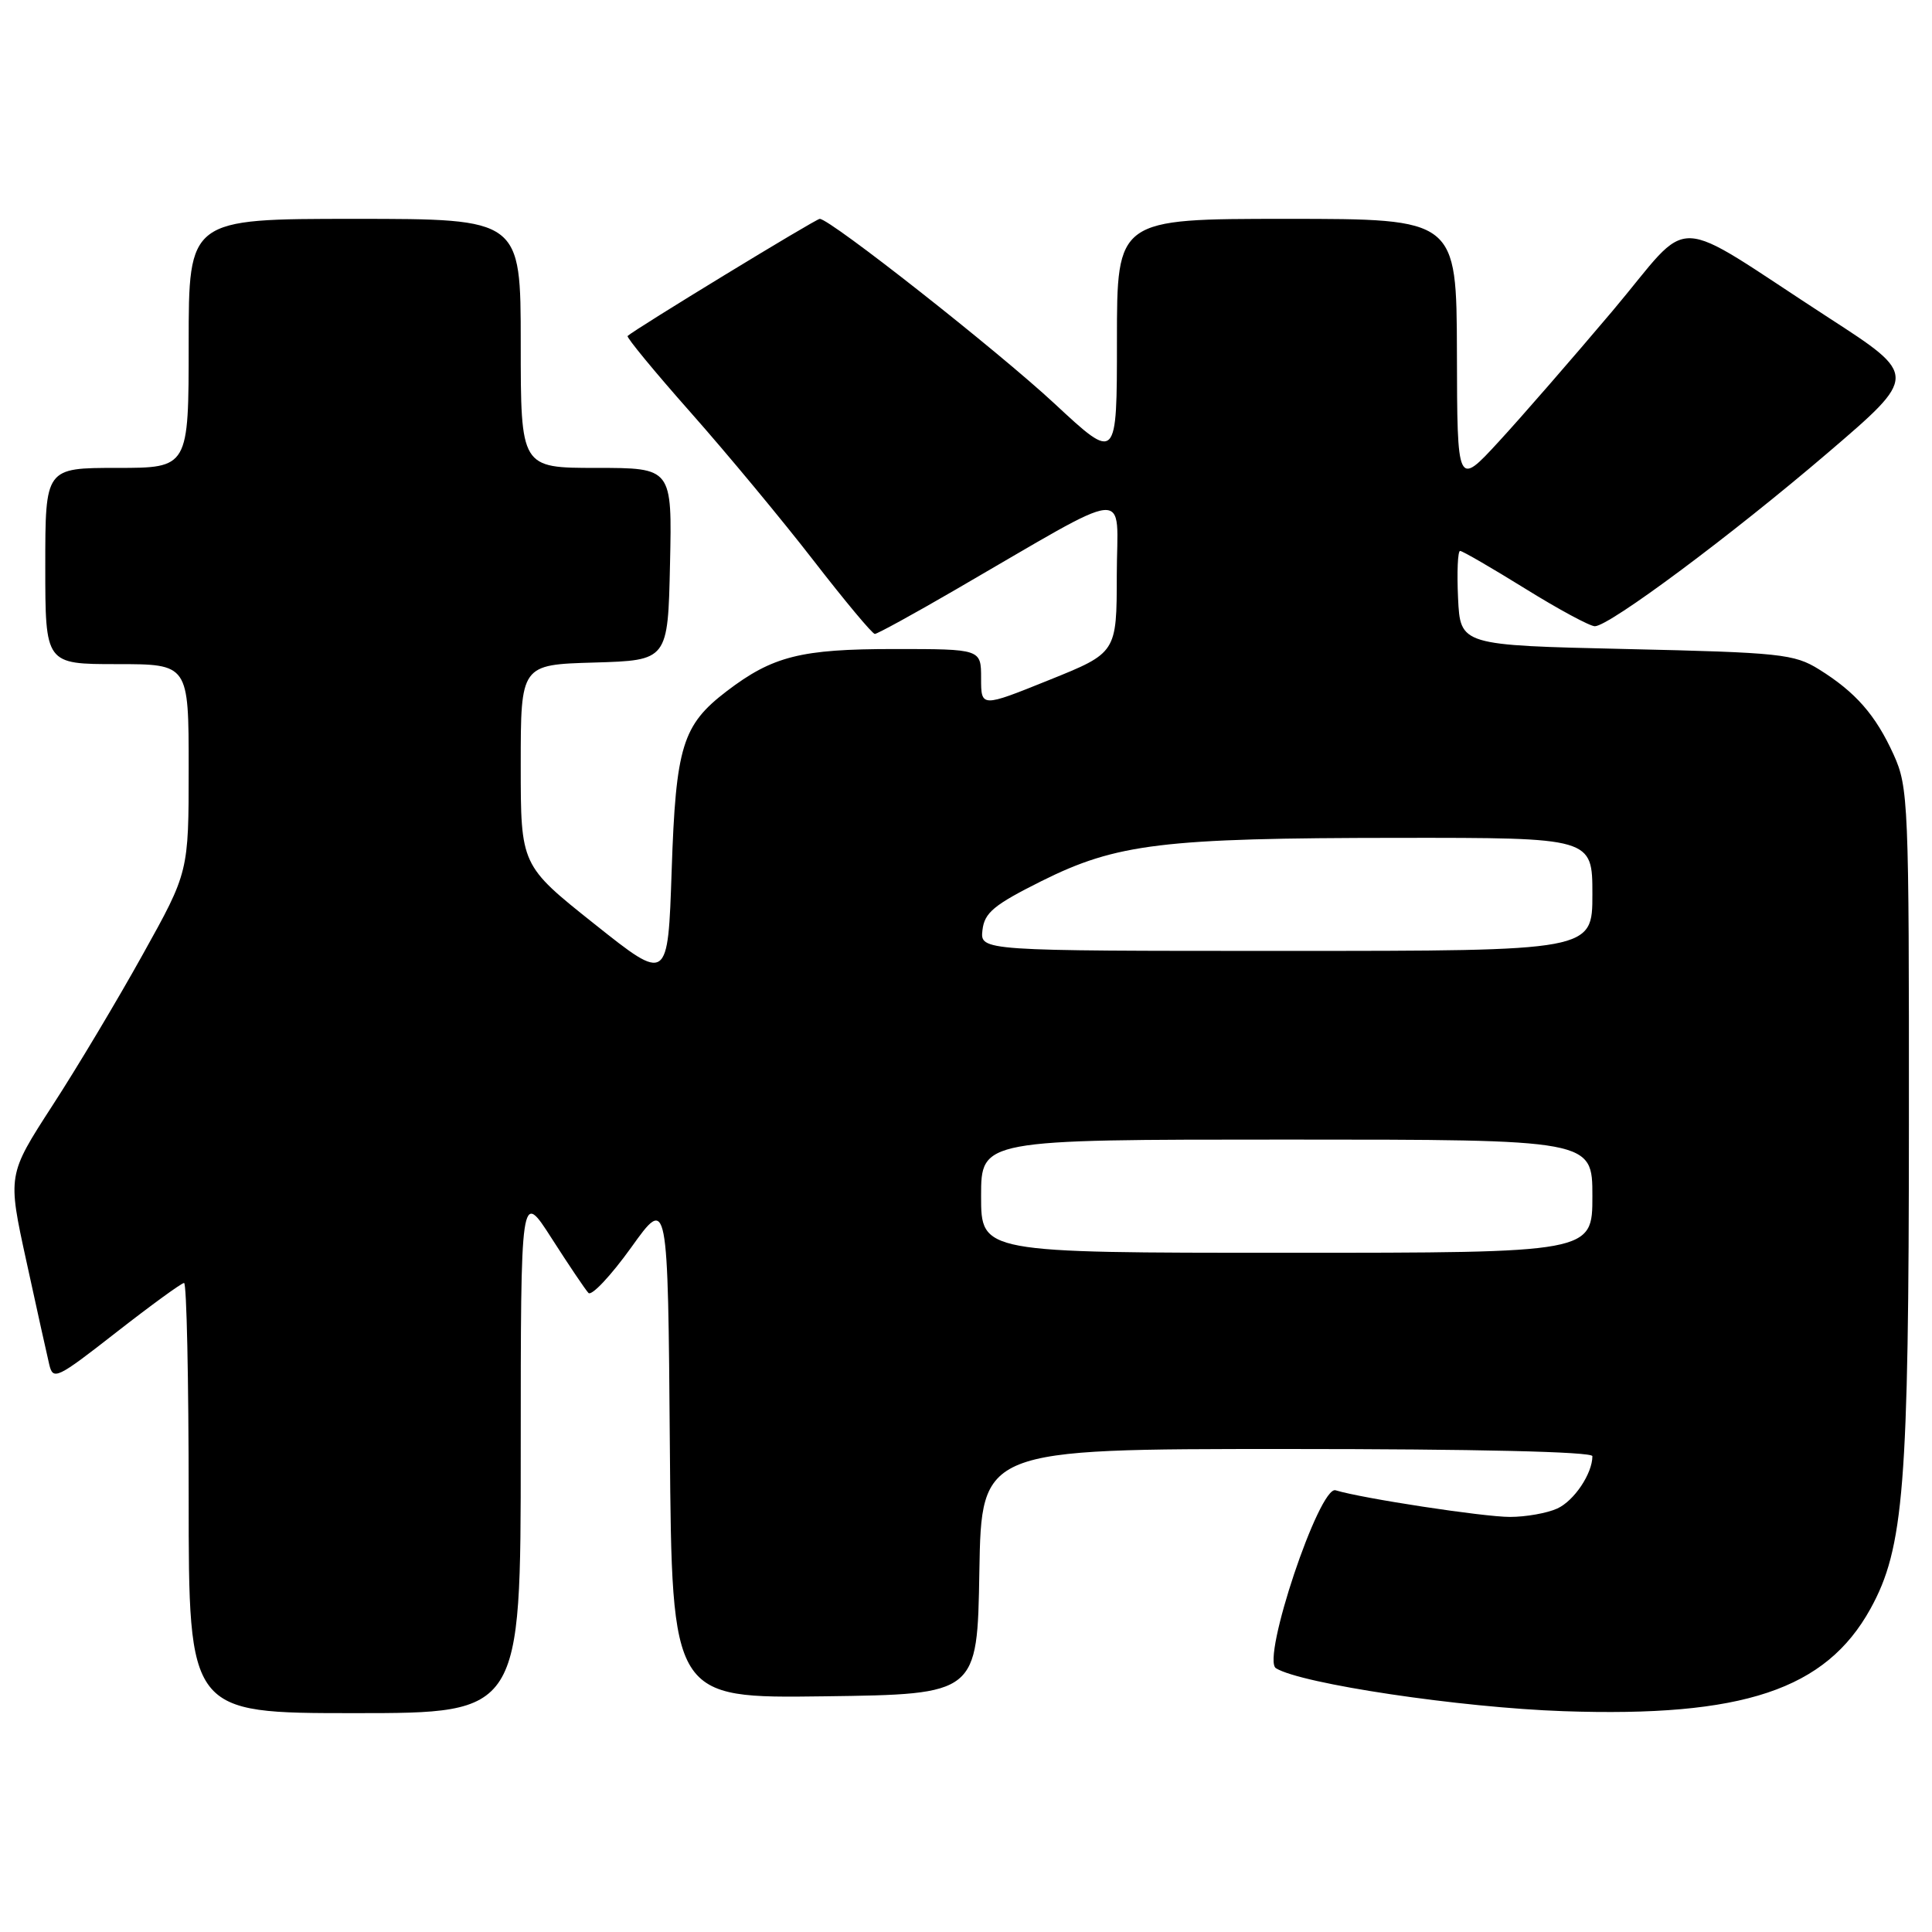 <?xml version="1.0" encoding="UTF-8" standalone="no"?>
<!DOCTYPE svg PUBLIC "-//W3C//DTD SVG 1.1//EN" "http://www.w3.org/Graphics/SVG/1.1/DTD/svg11.dtd" >
<svg xmlns="http://www.w3.org/2000/svg" xmlns:xlink="http://www.w3.org/1999/xlink" version="1.1" viewBox="0 0 256 256">
 <g >
 <path fill="currentColor"
d=" M 69.00 192.34 C 69.00 157.69 69.00 157.69 73.10 164.09 C 75.36 167.62 77.55 170.87 77.97 171.32 C 78.39 171.76 80.93 169.06 83.62 165.32 C 88.50 158.50 88.50 158.50 88.76 191.77 C 89.03 225.04 89.03 225.04 109.26 224.77 C 129.50 224.50 129.50 224.50 129.77 208.25 C 130.05 192.00 130.05 192.00 170.52 192.00 C 195.51 192.00 211.00 192.36 211.00 192.95 C 211.00 195.26 208.58 198.87 206.34 199.89 C 205.00 200.50 202.19 201.00 200.08 201.00 C 196.56 201.00 180.50 198.55 176.97 197.47 C 174.82 196.82 167.11 219.83 169.07 221.05 C 172.43 223.12 193.50 226.27 207.16 226.74 C 230.95 227.56 241.91 223.90 247.84 213.18 C 252.28 205.14 252.93 197.01 252.94 149.00 C 252.96 106.33 252.87 104.31 250.92 100.00 C 248.53 94.74 245.89 91.72 241.02 88.69 C 237.75 86.66 235.91 86.46 215.50 86.00 C 193.50 85.50 193.50 85.50 193.20 79.25 C 193.04 75.81 193.16 73.00 193.47 73.00 C 193.78 73.00 197.66 75.25 202.10 78.00 C 206.53 80.75 210.69 82.99 211.33 82.98 C 213.27 82.95 229.44 70.91 242.17 60.02 C 254.15 49.77 254.15 49.77 242.32 42.11 C 220.79 28.15 224.58 28.26 213.65 41.22 C 208.41 47.42 201.65 55.20 198.61 58.50 C 193.09 64.50 193.09 64.50 193.05 46.75 C 193.00 29.00 193.00 29.00 170.50 29.00 C 148.00 29.00 148.00 29.00 148.00 45.09 C 148.00 61.17 148.00 61.17 139.75 53.50 C 132.15 46.44 109.99 29.00 108.62 29.00 C 108.10 29.00 84.07 43.65 83.16 44.52 C 82.98 44.69 86.74 49.26 91.53 54.67 C 96.32 60.08 103.63 68.89 107.78 74.25 C 111.93 79.61 115.59 84.00 115.92 84.00 C 116.24 84.00 121.01 81.39 126.50 78.20 C 150.54 64.27 148.00 64.51 147.98 76.18 C 147.97 86.50 147.97 86.50 138.98 90.12 C 130.00 93.74 130.00 93.74 130.00 89.87 C 130.00 86.00 130.00 86.00 118.47 86.00 C 106.12 86.00 102.39 86.94 96.30 91.58 C 90.42 96.07 89.55 98.88 89.00 115.34 C 88.50 130.18 88.50 130.18 78.75 122.42 C 69.00 114.66 69.00 114.66 69.00 101.37 C 69.00 88.07 69.00 88.07 78.75 87.79 C 88.50 87.50 88.50 87.50 88.78 74.75 C 89.06 62.00 89.06 62.00 79.03 62.00 C 69.00 62.00 69.00 62.00 69.00 45.50 C 69.00 29.00 69.00 29.00 47.00 29.00 C 25.00 29.00 25.00 29.00 25.00 45.50 C 25.00 62.00 25.00 62.00 15.50 62.00 C 6.00 62.00 6.00 62.00 6.00 75.00 C 6.00 88.00 6.00 88.00 15.50 88.00 C 25.00 88.00 25.00 88.00 25.00 101.77 C 25.00 115.55 25.00 115.55 18.93 126.45 C 15.60 132.45 10.20 141.49 6.93 146.52 C 1.00 155.69 1.00 155.69 3.49 167.09 C 4.86 173.37 6.22 179.53 6.52 180.78 C 7.03 182.94 7.51 182.71 15.42 176.53 C 20.02 172.94 24.06 170.00 24.39 170.00 C 24.73 170.00 25.00 182.82 25.00 198.50 C 25.00 227.00 25.00 227.00 47.00 227.00 C 69.00 227.00 69.00 227.00 69.00 192.34 Z  M 130.00 158.50 C 130.00 151.00 130.00 151.00 170.50 151.00 C 211.00 151.00 211.00 151.00 211.00 158.50 C 211.00 166.00 211.00 166.00 170.50 166.00 C 130.00 166.00 130.00 166.00 130.00 158.50 Z  M 130.18 123.25 C 130.45 120.93 131.68 119.91 138.00 116.75 C 147.97 111.78 154.01 111.04 185.25 111.02 C 211.00 111.00 211.00 111.00 211.00 118.50 C 211.00 126.00 211.00 126.00 170.43 126.00 C 129.87 126.00 129.87 126.00 130.18 123.25 Z "/>
</g>
</svg>